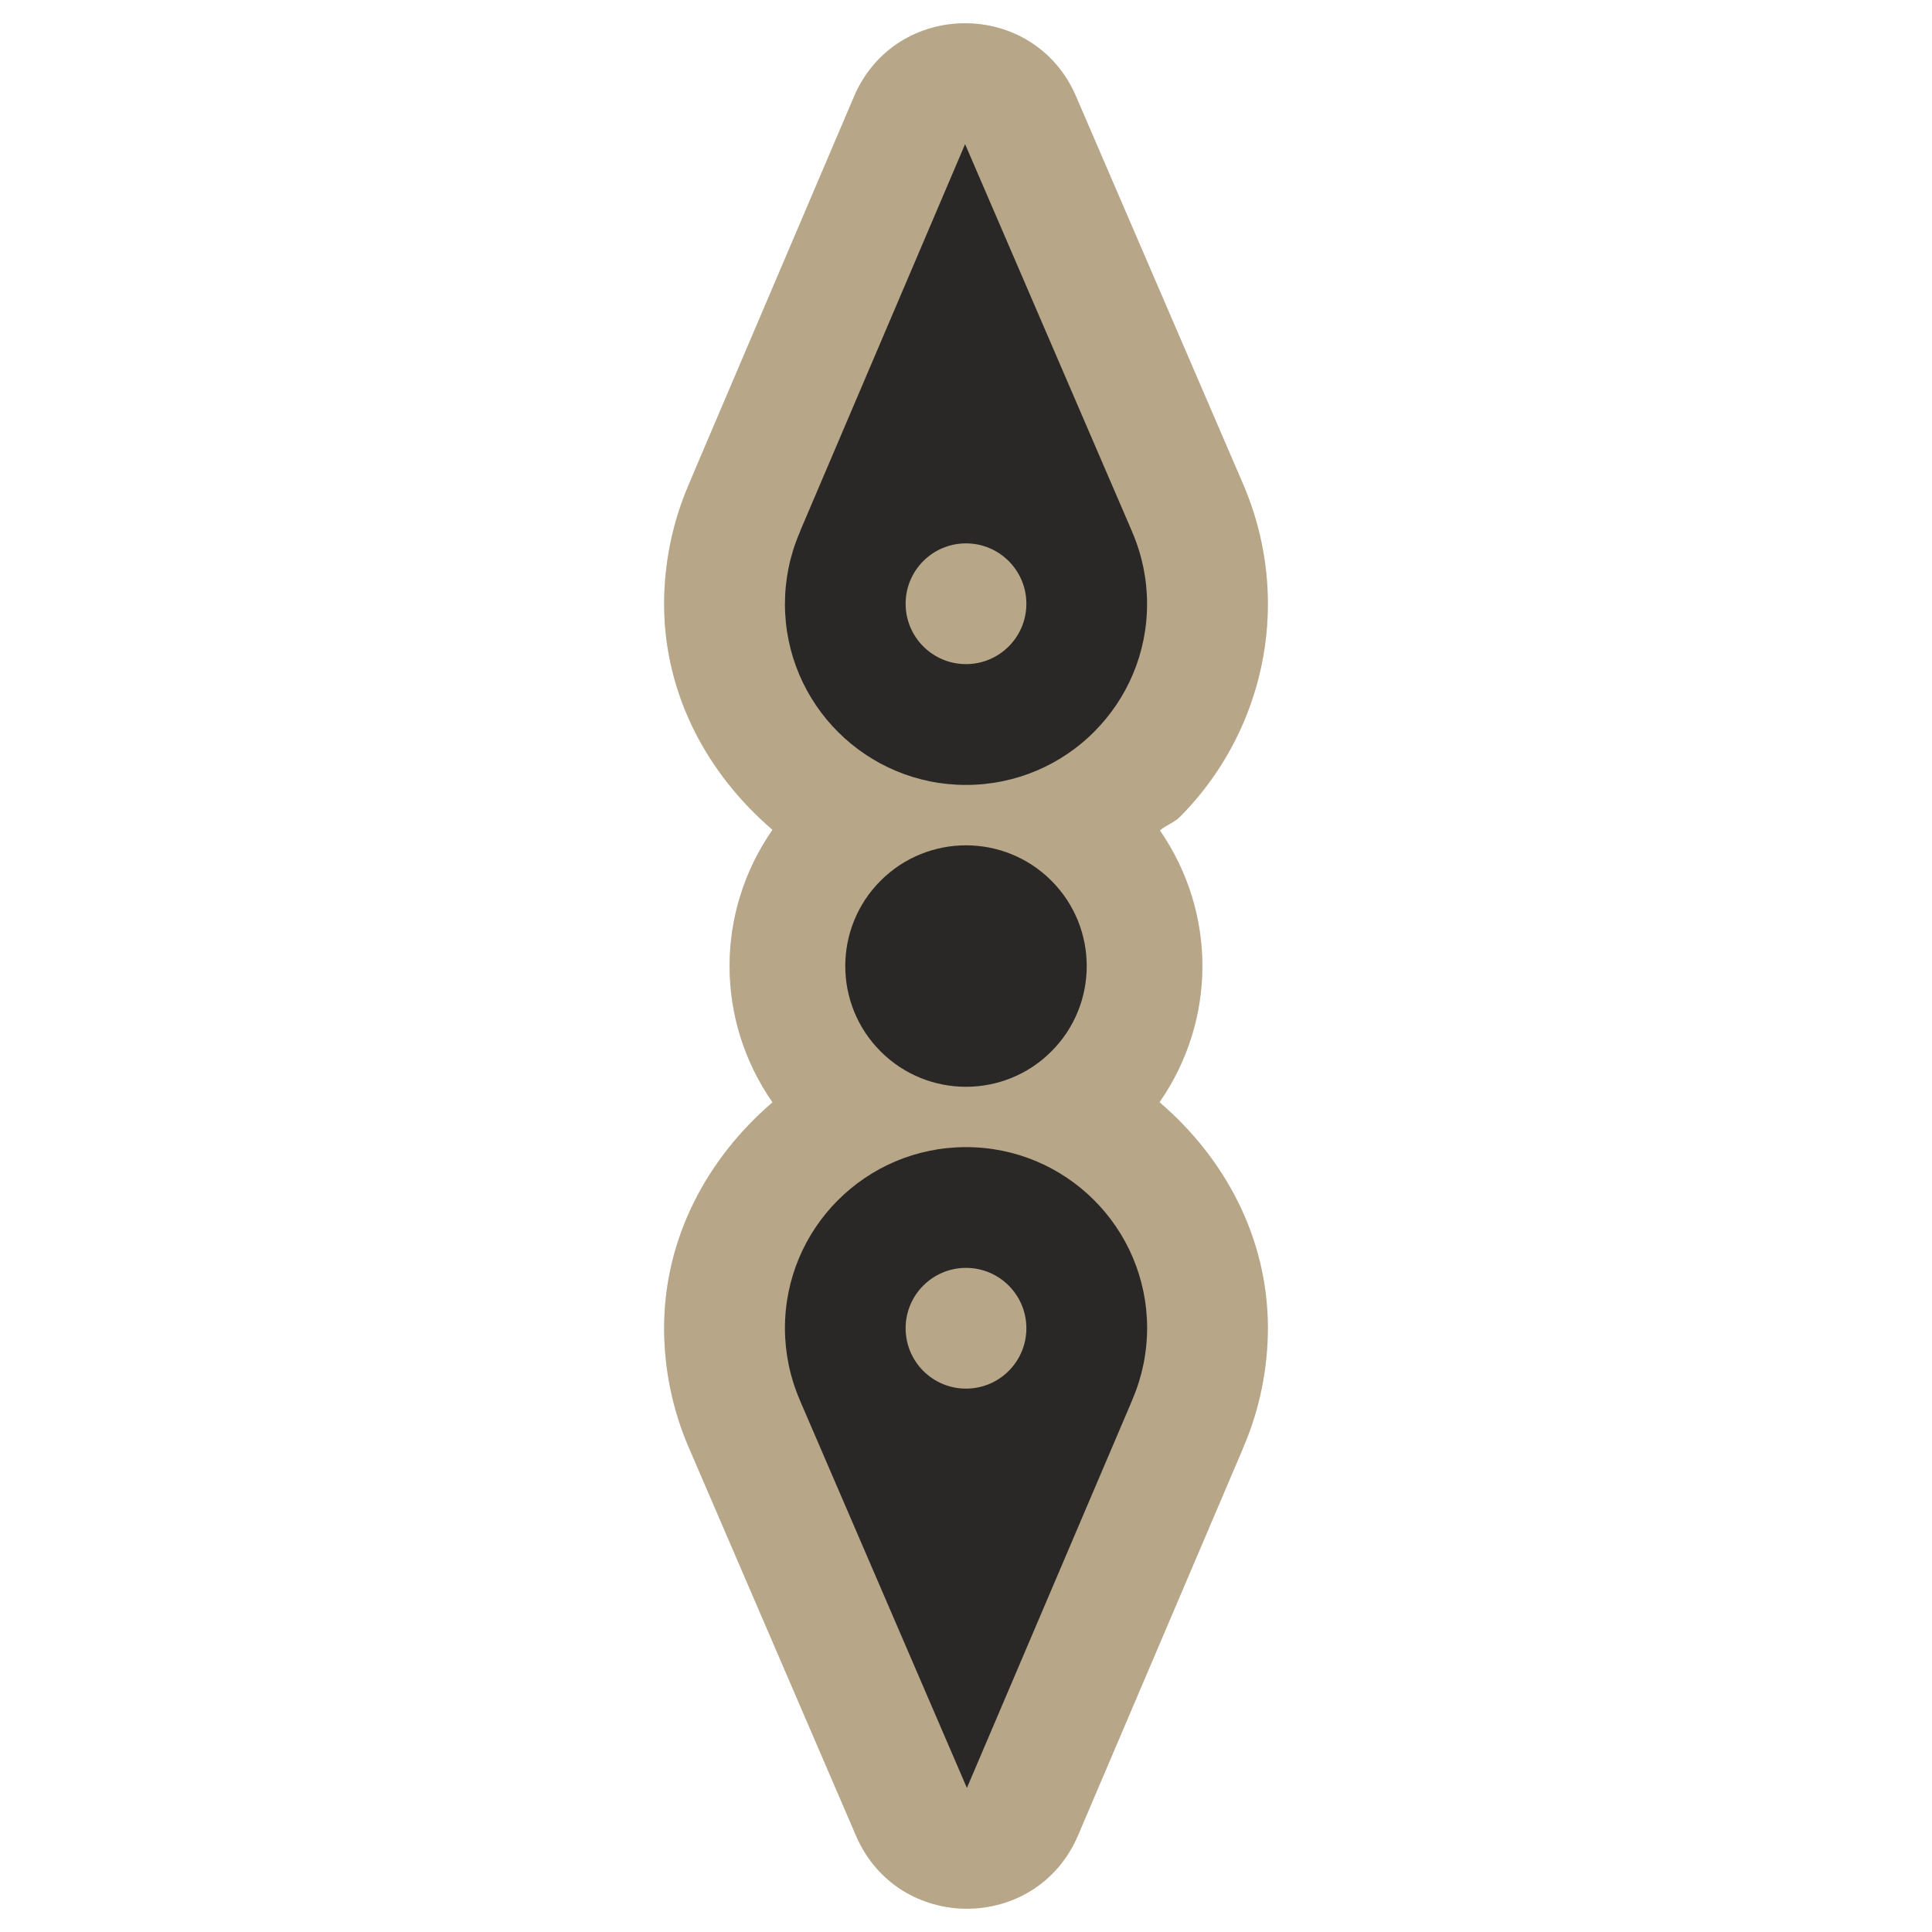 <?xml version="1.0" encoding="UTF-8" standalone="no"?>
<svg
   width="32"
   height="32"
   version="1.1"
   viewBox="0 0 32 32"
   id="svg23"
   sodipodi:docname="size_ver.svg"
   inkscape:version="1.1 (c68e22c387, 2021-05-23)"
   xmlns:inkscape="http://www.inkscape.org/namespaces/inkscape"
   xmlns:sodipodi="http://sodipodi.sourceforge.net/DTD/sodipodi-0.dtd"
   xmlns="http://www.w3.org/2000/svg"
   xmlns:svg="http://www.w3.org/2000/svg"
   xmlns:rdf="http://www.w3.org/1999/02/22-rdf-syntax-ns#"
   xmlns:cc="http://creativecommons.org/ns#"
   xmlns:dc="http://purl.org/dc/elements/1.1/">
  <sodipodi:namedview
     pagecolor="#e0e0e0"
     bordercolor="#666666"
     borderopacity="1"
     objecttolerance="10"
     gridtolerance="10"
     guidetolerance="10"
     inkscape:pageopacity="0"
     inkscape:pageshadow="2"
     inkscape:window-width="1920"
     inkscape:window-height="1009"
     id="namedview25"
     showgrid="true"
     inkscape:zoom="20.981875"
     inkscape:cx="18.23002"
     inkscape:cy="15.847011"
     inkscape:window-x="1072"
     inkscape:window-y="379"
     inkscape:window-maximized="1"
     inkscape:current-layer="g973"
     inkscape:pagecheckerboard="0">
    <inkscape:grid
       type="xygrid"
       id="grid855" />
  </sodipodi:namedview>
  <defs
     id="defs5">
    <filter
       id="a"
       x="-.41"
       y="-.17"
       width="1.819"
       height="1.339"
       color-interpolation-filters="sRGB">
      <feGaussianBlur
         stdDeviation="1.207"
         id="feGaussianBlur2" />
    </filter>
    <filter
       inkscape:collect="always"
       style="color-interpolation-filters:sRGB"
       id="filter1490"
       x="-0.097"
       y="-0.303"
       width="1.194"
       height="1.606">
      <feGaussianBlur
         inkscape:collect="always"
         stdDeviation="1.263"
         id="feGaussianBlur1492" />
    </filter>
  </defs>
  <g
     id="g973"
     transform="translate(0,-0.5)">
    <path
       style="color:#000000;opacity:0.35;fill:#000000;stroke-linecap:round;stroke-linejoin:round;-inkscape-stroke:none;paint-order:stroke fill markers;filter:url(#filter1490)"
       d="m 9.988,12 c -0.674,0.002 -1.342,0.141 -1.963,0.408 -0.001,6.65e-4 -0.003,0.001 -0.004,0.002 0.087,-0.038 0.065,-0.031 -0.064,0.027 l -6.361,2.74 c -1.617,0.695 -1.613,2.988 0.006,3.678 l 6.096,2.598 0.34,0.143 0.004,0.002 C 8.667,21.866 9.335,21.999 10.002,22 c 0.003,5e-6 0.005,5e-6 0.008,0 1.504,-0.003 2.816,-0.724 3.734,-1.795 1.365,0.948 3.149,0.948 4.514,0 0.923,1.075 2.242,1.798 3.752,1.795 h 0.002 c 0.674,-0.002 1.342,-0.141 1.963,-0.408 0.001,-6.65e-4 0.003,-0.001 0.004,-0.002 -0.045,0.019 0.021,-0.009 0.033,-0.014 l 0.031,-0.014 6.361,-2.74 c 1.616,-0.695 1.613,-2.988 -0.006,-3.678 l -6.375,-2.717 c -0.014,-0.005 -0.027,-0.011 -0.041,-0.016 l -0.023,-0.01 C 23.333,12.134 22.665,12.001 21.998,12 c -0.003,-5e-6 -0.005,-5e-6 -0.008,0 -1.504,0.003 -2.816,0.724 -3.734,1.795 -1.362,-0.945 -3.138,-0.947 -4.502,-0.006 C 13.667,13.687 13.624,13.551 13.529,13.457 12.625,12.556 11.359,11.997 9.99,12 h -0.002 z"
       id="path1470"
       sodipodi:nodetypes="sccccccccscccsscccccccccsccccccs"
       transform="rotate(90,16.25,16.75)" />
    <path
       style="color:#000000;fill:#b7a687;stroke-linecap:round;stroke-linejoin:round;-inkscape-stroke:none;paint-order:stroke fill markers;fill-opacity:1"
       d="M 21,10.488 C 20.998,9.814 20.859,9.146 20.592,8.525 c -6.65e-4,-0.001 -0.001,-0.003 -0.002,-0.004 0.038,0.087 0.031,0.065 -0.027,-0.064 L 17.822,2.096 c -0.695,-1.617 -2.988,-1.613 -3.678,0.006 l -2.598,6.096 -0.143,0.34 -0.002,0.004 C 11.134,9.167 11.001,9.835 11,10.502 c -5e-6,0.003 -5e-6,0.005 0,0.008 0.003,1.504 0.724,2.816 1.795,3.734 -0.948,1.365 -0.948,3.149 0,4.514 C 11.72,19.681 10.997,21 11,22.51 v 0.002 c 0.002,0.674 0.141,1.342 0.408,1.963 6.65e-4,0.001 0.001,0.003 0.002,0.004 -0.019,-0.045 0.009,0.021 0.014,0.033 l 0.014,0.031 2.74,6.361 c 0.695,1.616 2.988,1.613 3.678,-0.006 l 2.717,-6.375 c 0.005,-0.014 0.011,-0.027 0.016,-0.041 l 0.01,-0.023 C 20.866,23.833 20.999,23.165 21,22.498 c 5e-6,-0.003 5e-6,-0.005 0,-0.008 -0.003,-1.504 -0.724,-2.816 -1.795,-3.734 0.945,-1.362 0.947,-3.138 0.006,-4.502 0.102,-0.087 0.238,-0.13 0.332,-0.225 C 20.444,13.125 21.003,11.859 21,10.49 v -0.002 z"
       id="path1368"
       sodipodi:nodetypes="sccccccccscccsscccccccccsccccccs" />
    <path
       style="color:#000000;fill:#292827;stroke-width:4;stroke-linecap:round;stroke-linejoin:round;-inkscape-stroke:none;paint-order:stroke fill markers;fill-opacity:1"
       d="m 16.015,30.114 2.717,-6.374 0.028,-0.069 c 0.159,-0.372 0.24,-0.772 0.24,-1.177 -0.003,-1.657 -1.348,-2.997 -3.005,-2.994 -1.657,0.003 -2.997,1.348 -2.994,3.005 0.001,0.405 0.084,0.806 0.244,1.178 0.005,0.012 0.01,0.025 0.015,0.037 z m 1.399,-12.199 c 0.781,-0.781 0.781,-2.047 0,-2.828 -0.781,-0.781 -2.047,-0.781 -2.828,0 -0.781,0.781 -0.781,2.047 0,2.828 0.781,0.781 2.047,0.781 2.828,0 z m 0.711,-5.297 c 0.542,-0.544 0.876,-1.294 0.874,-2.123 -0.001,-0.405 -0.084,-0.806 -0.244,-1.178 -0.005,-0.012 -0.01,-0.025 -0.015,-0.037 l -2.755,-6.393 -2.717,6.374 -0.026,0.068 -0.001,0.001 c -0.159,0.372 -0.24,0.772 -0.24,1.177 0.003,1.657 1.348,2.997 3.005,2.994 0.828,-0.002 1.578,-0.339 2.12,-0.883 z"
       id="path1370" />
    <circle
       style="fill:#b7a687;stroke-width:4;stroke-linecap:round;stroke-linejoin:round;stroke-opacity:0.1;paint-order:stroke fill markers;fill-opacity:1"
       id="circle955"
       cx="-10.5"
       cy="16"
       r="1"
       transform="rotate(-90)" />
    <circle
       style="fill:#b7a687;stroke-width:4;stroke-linecap:round;stroke-linejoin:round;stroke-opacity:0.1;paint-order:stroke fill markers;fill-opacity:1"
       id="circle1096"
       cx="-22.5"
       cy="16"
       r="1"
       transform="rotate(-90)" />
  </g>
</svg>
